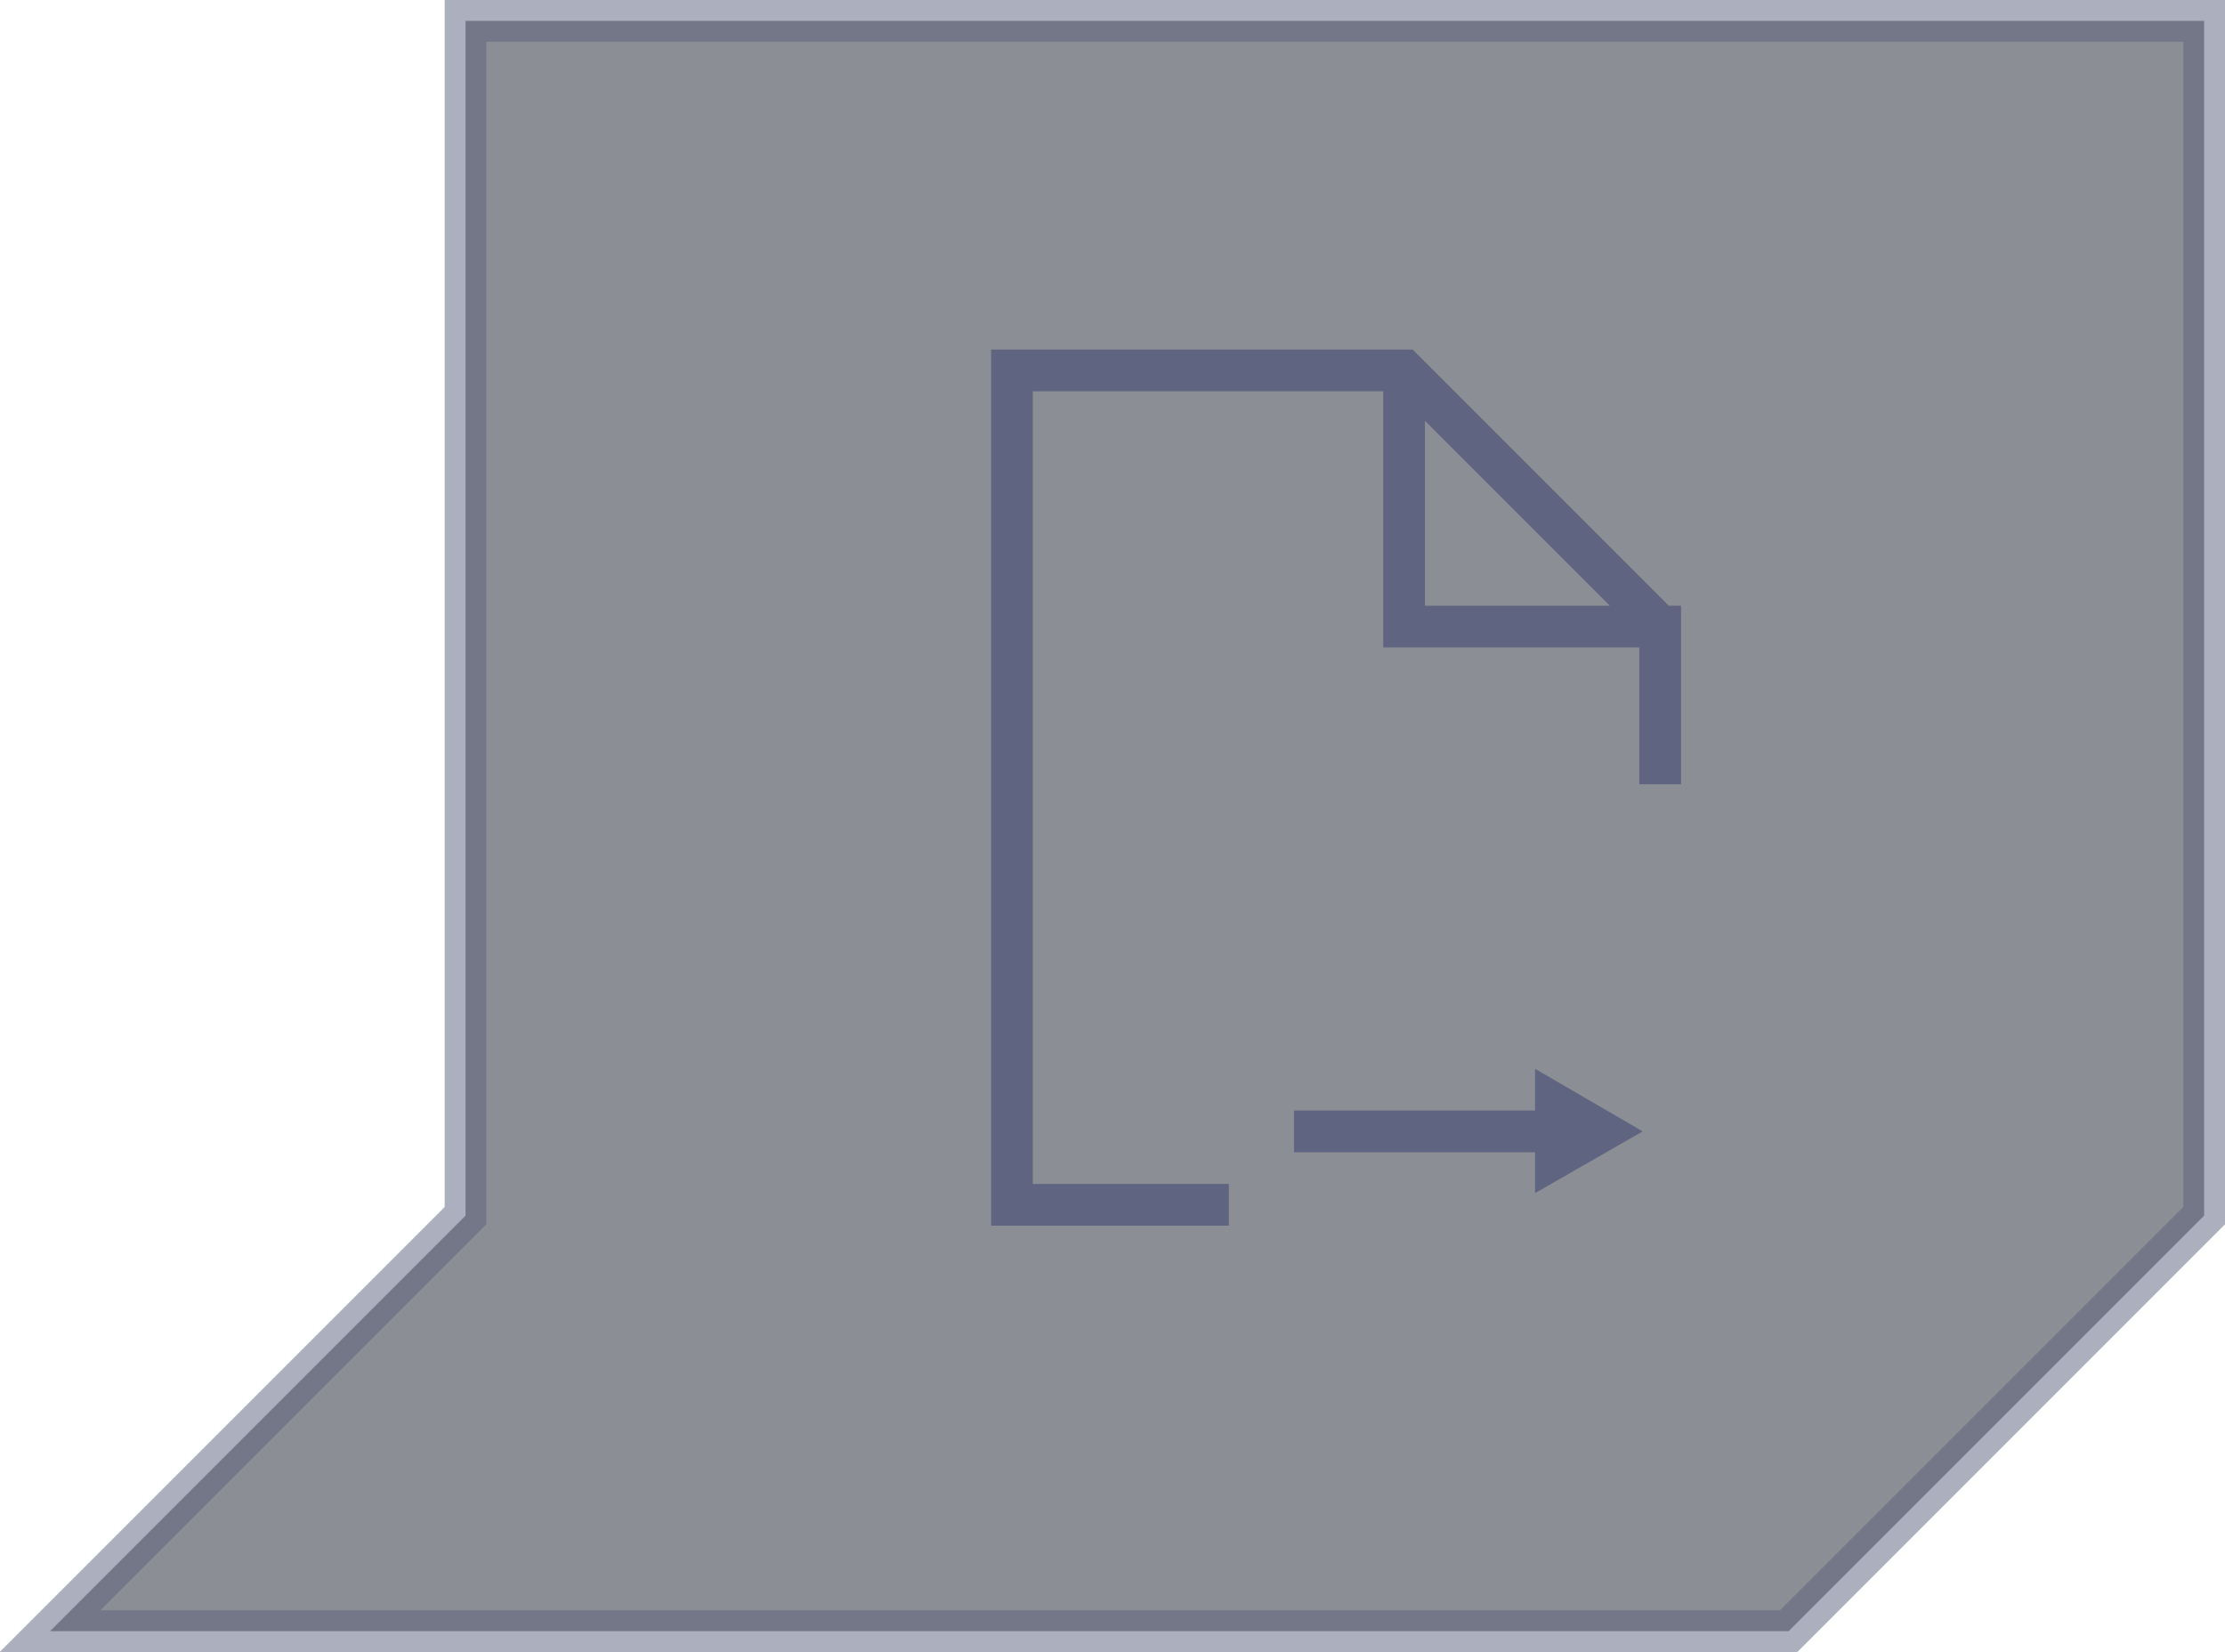 <svg xmlns="http://www.w3.org/2000/svg" viewBox="0 0 26.67 19.8"><defs>
<style>.b5395a1a-5078-4461-97ee-2d7ecdb09673{fill:#1b1f2c;stroke:#5b607d;opacity:0.5;}.b5395a1a-5078-4461-97ee-2d7ecdb09673,.e72d58eb-7242-4b8d-a086-92e84ec30fcf{stroke-miterlimit:10;stroke-width:0.5px;}.e72d58eb-7242-4b8d-a086-92e84ec30fcf{fill:none;stroke:#5f6580;}.ba66e050-4539-47bb-8ecc-1c4b77e39ada{fill:#5f6580;}</style>
</defs><title>middle-right-bottom-button</title><g id="af5e0996-a194-4757-b376-793bbad46e1f" data-name="Слой 2"><g id="fc1051be-632f-4d88-9193-3ac9738c315a" data-name="Layer 1"><polygon class="b5395a1a-5078-4461-97ee-2d7ecdb09673" points="5.58 14.57 0.6 19.55 21.44 19.55 26.42 14.57 26.42 0.25 5.58 0.25 5.58 14.57"/><polyline class="e72d58eb-7242-4b8d-a086-92e84ec30fcf" points="14.73 14.44 12.13 14.44 12.13 4.44 16.83 4.44 19.9 7.51 19.9 9.4 19.9 7.51 16.83 7.51 16.83 4.44"/><line class="e72d58eb-7242-4b8d-a086-92e84ec30fcf" x1="15.51" y1="13.56" x2="18.62" y2="13.56"/><polygon class="ba66e050-4539-47bb-8ecc-1c4b77e39ada" points="18.4 14.3 19.69 13.56 18.4 12.81 18.4 14.3"/></g></g></svg>
